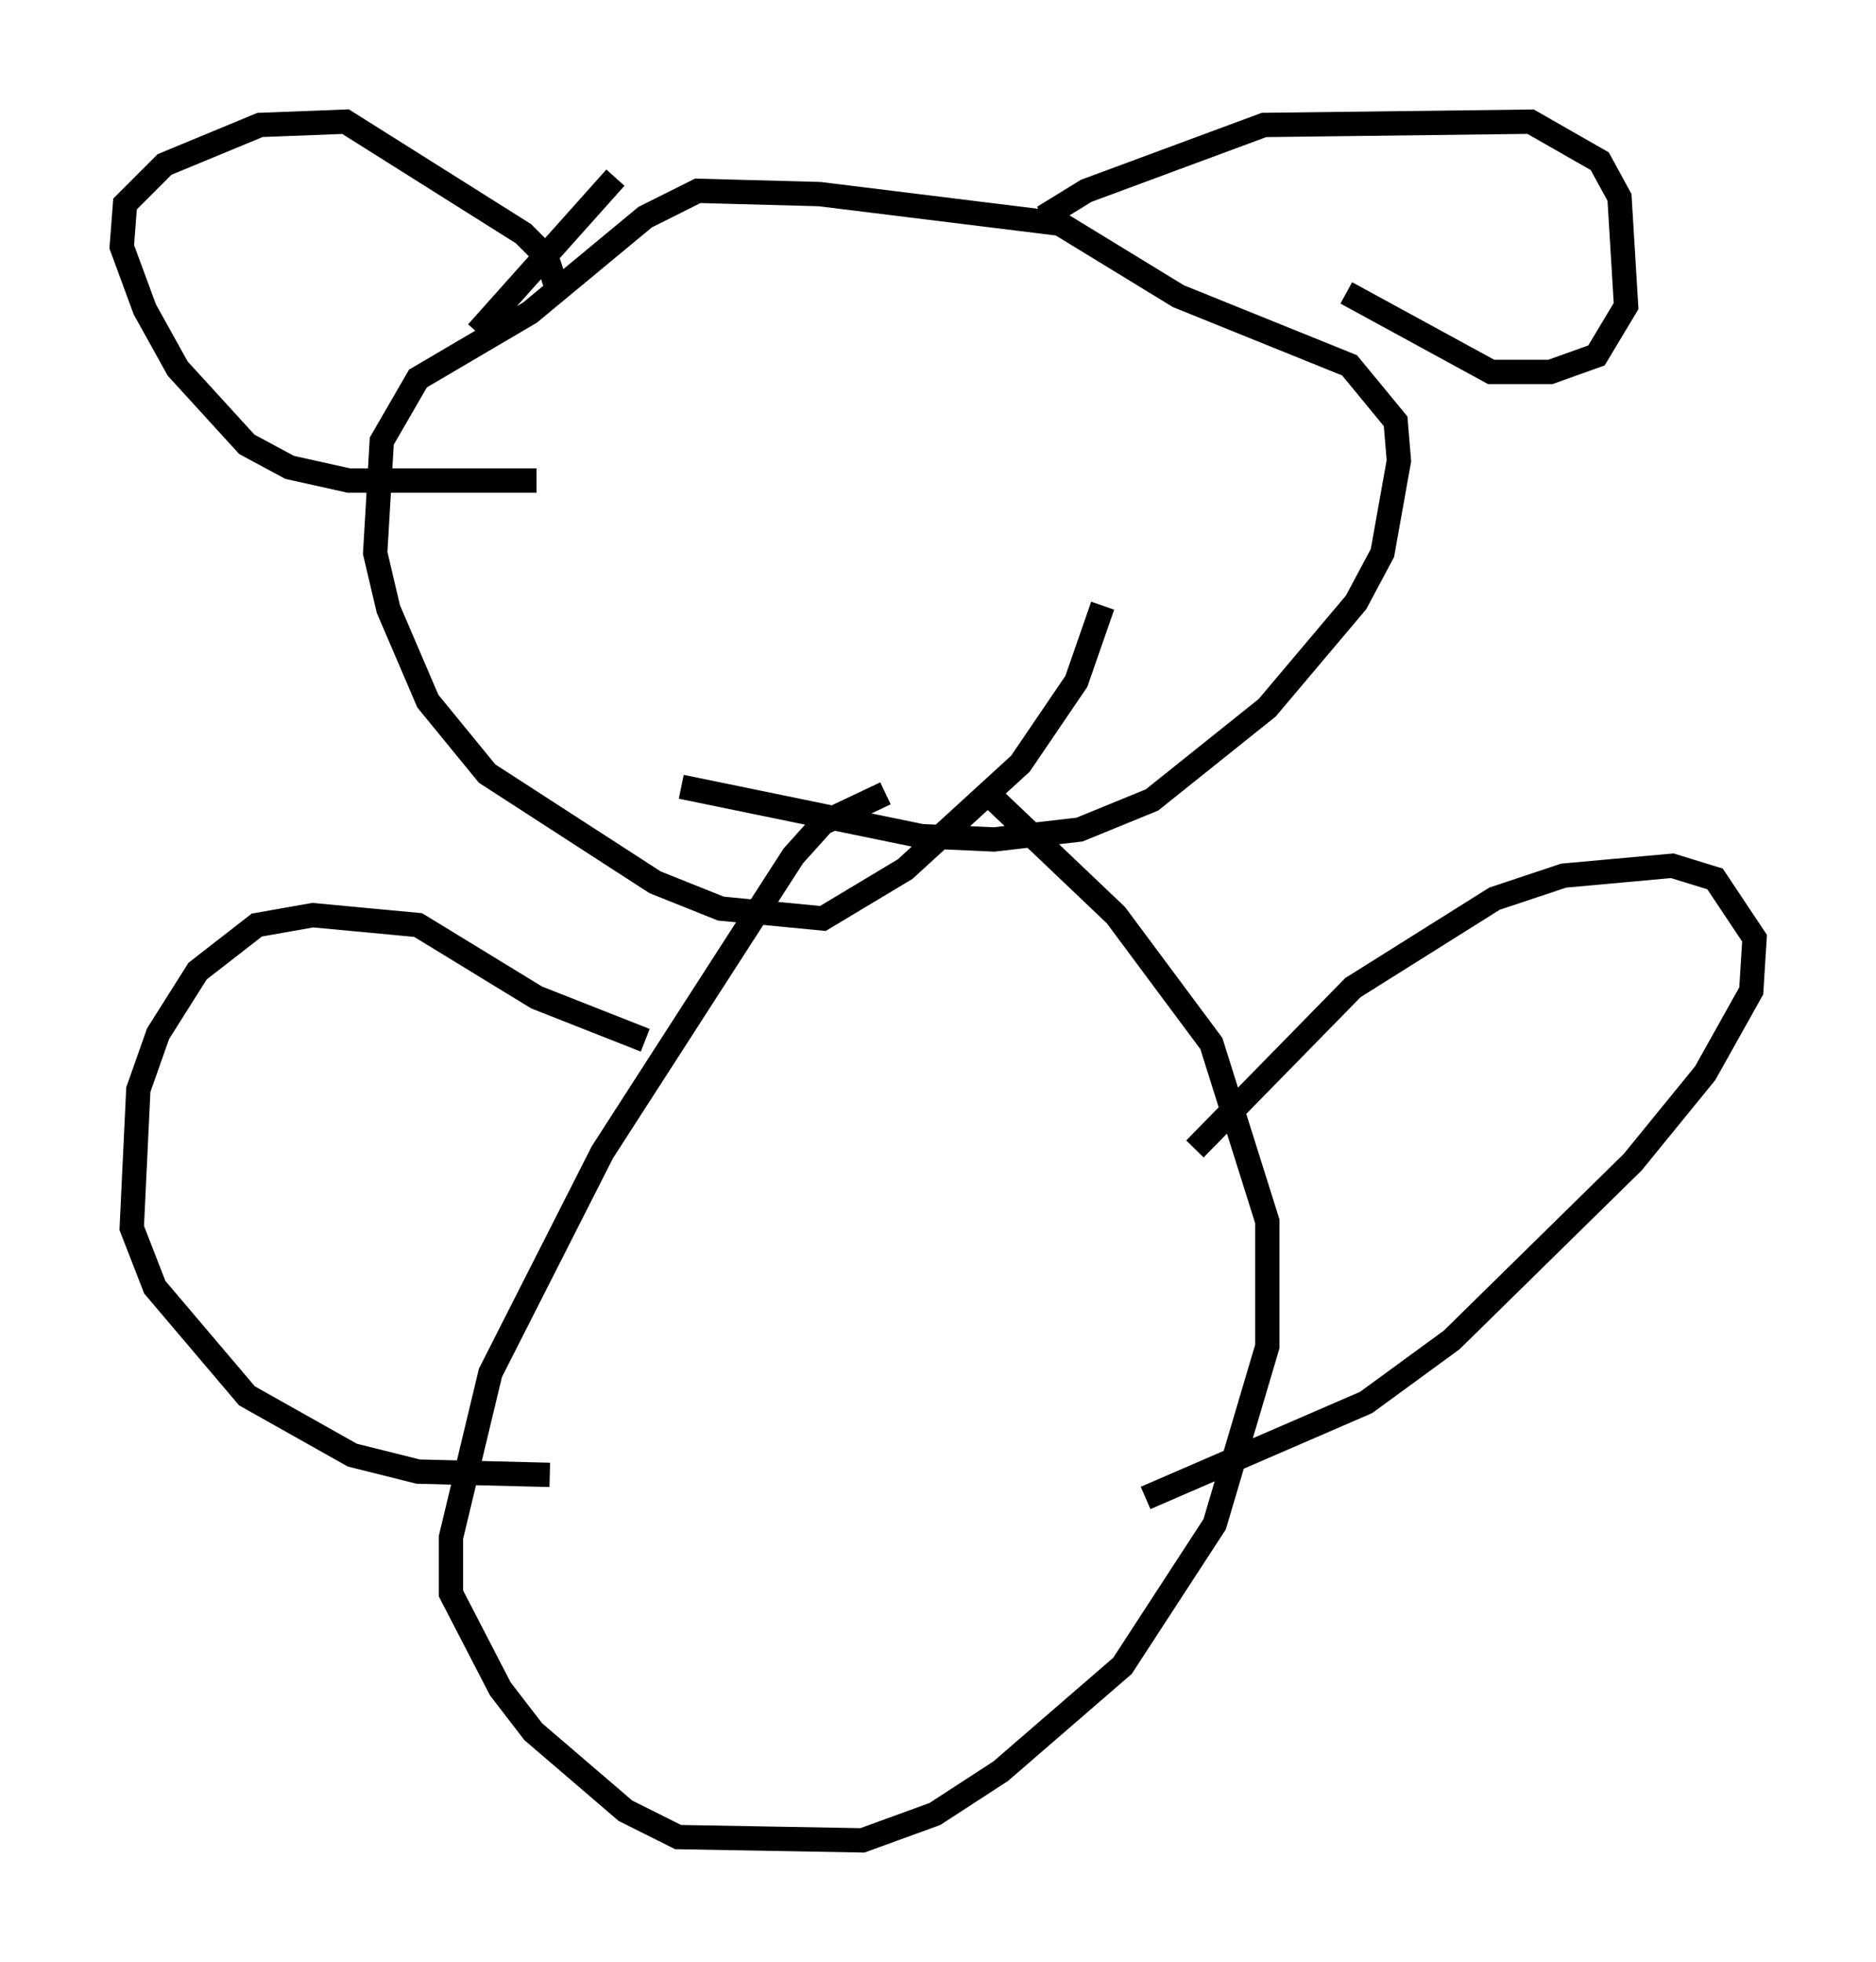 <?xml version="1.0" encoding="utf-8" ?>
<svg baseProfile="full" height="80.635" version="1.1" width="77.117" xmlns="http://www.w3.org/2000/svg" xmlns:ev="http://www.w3.org/2001/xml-events" xmlns:xlink="http://www.w3.org/1999/xlink"><defs /><rect fill="white" height="80.635" width="77.117" x="0" y="0" /><path d="M26.786, 6.218 m-1.488, 1.083 l-5.683, 6.36 m8.39, 18.674 l9.878, 2.03 2.977, 0.135 l3.518, -0.406 2.977, -1.218 l4.736, -3.789 3.654, -4.33 l1.083, -2.03 0.677, -3.789 l-0.135, -1.624 -1.894, -2.3 l-7.036, -2.842 -4.871, -2.977 l-9.878, -1.218 -5.007, -0.135 l-2.165, 1.083 -4.736, 3.924 l-4.601, 2.706 -1.488, 2.571 l-0.271, 4.601 0.541, 2.3 l1.624, 3.789 2.436, 2.977 l6.901, 4.465 2.706, 1.083 l4.195, 0.406 3.383, -2.03 l4.736, -4.33 2.3, -3.383 l1.083, -3.112 m-2.436, -15.967 l1.759, -1.083 7.307, -2.706 l10.961, -0.135 2.842, 1.624 l0.812, 1.488 0.271, 4.465 l-1.218, 2.03 -1.894, 0.677 l-2.436, 0.0 -5.954, -3.248 m-32.476, -0.271 l-0.406, -1.218 -0.947, -0.947 l-7.307, -4.601 -3.518, 0.135 l-3.924, 1.624 -1.624, 1.624 l-0.135, 1.759 0.947, 2.571 l1.353, 2.436 2.842, 3.112 l1.759, 0.947 2.436, 0.541 l7.713, 0.0 m14.344, 12.855 l-2.571, 1.218 -1.218, 1.353 l-7.848, 12.178 -4.601, 9.066 l-1.624, 6.766 0.0, 2.3 l2.03, 3.924 1.353, 1.759 l3.789, 3.248 2.165, 1.083 l7.578, 0.135 2.977, -1.083 l2.706, -1.759 5.007, -4.33 l3.789, -5.819 2.165, -7.307 l0.0, -5.142 -2.3, -7.307 l-3.924, -5.277 -5.548, -5.277 m8.796, 14.885 l6.495, -6.631 5.819, -3.654 l2.842, -0.947 4.465, -0.406 l1.759, 0.541 1.624, 2.436 l-0.135, 2.165 -1.894, 3.383 l-2.977, 3.654 -7.442, 7.307 l-3.518, 2.571 -9.066, 3.924 m-20.568, -18.809 l-4.465, -1.759 -4.871, -2.977 l-4.33, -0.406 -2.3, 0.406 l-2.436, 1.894 -1.624, 2.571 l-0.812, 2.3 -0.271, 5.683 l0.947, 2.436 3.789, 4.465 l4.33, 2.436 2.706, 0.677 l5.413, 0.135 " fill="none" stroke="black" stroke-width="1" /></svg>